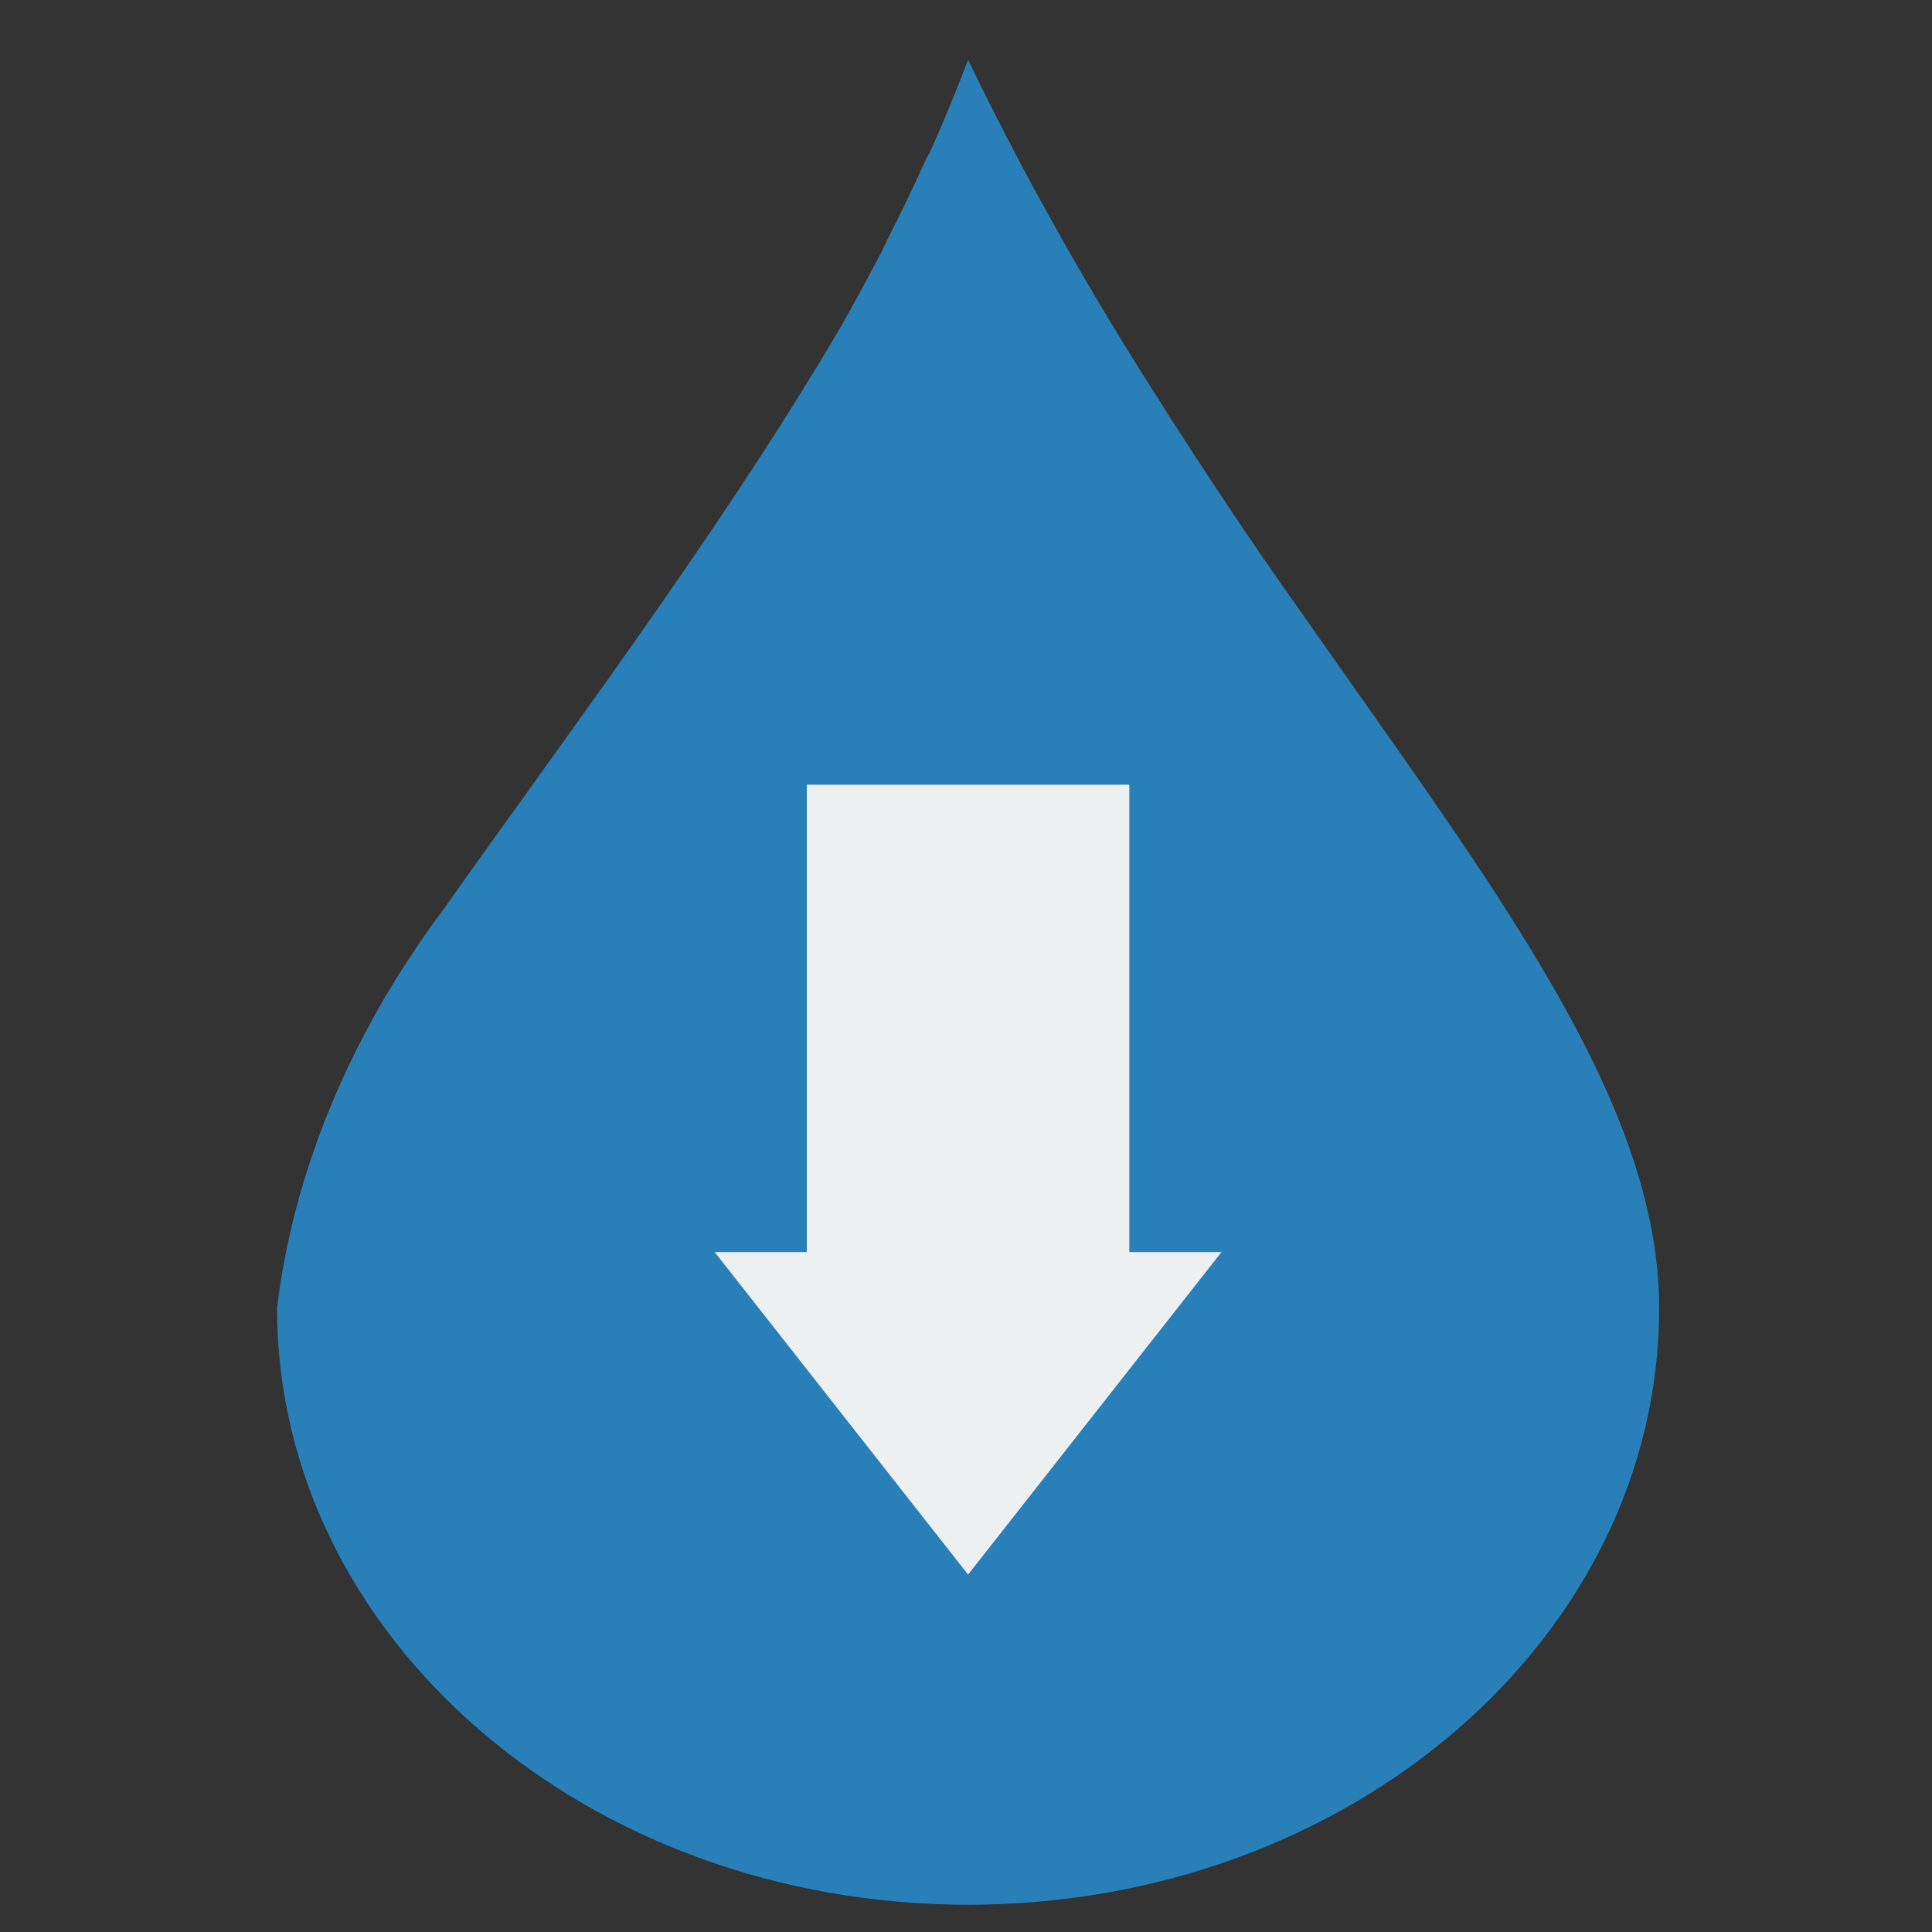 <?xml version="1.0" encoding="UTF-8" standalone="no"?>
<!-- Created with Inkscape (http://www.inkscape.org/) -->

<svg
   xmlns:dc="http://purl.org/dc/elements/1.1/"
   xmlns:cc="http://creativecommons.org/ns#"
   xmlns:rdf="http://www.w3.org/1999/02/22-rdf-syntax-ns#"
   xmlns:svg="http://www.w3.org/2000/svg"
   xmlns="http://www.w3.org/2000/svg"
   xmlns:xlink="http://www.w3.org/1999/xlink"
   xmlns:sodipodi="http://sodipodi.sourceforge.net/DTD/sodipodi-0.dtd"
   xmlns:inkscape="http://www.inkscape.org/namespaces/inkscape"
   width="128"
   height="128"
   id="svg2"
   version="1.1"
   inkscape:version="0.91 r"
   viewBox="0 0 36.124 36.124"
   sodipodi:docname="deluge.svg">
  <rect x="0" y="0" width="36.124" height="36.124" fill="#333333" stroke="none"/>
  <defs
     id="defs4">
    <linearGradient
       y2="1016.112"
       x2="24.75"
       y1="1037.925"
       x1="24.75"
       gradientTransform="matrix(0.836,0,0,0.836,4.004,167.98)"
       gradientUnits="userSpaceOnUse"
       id="linearGradient1062"
       xlink:href="#linearGradient943"
       inkscape:collect="always" />
    <linearGradient
       y2="1016.237"
       x2="26.375"
       y1="1044.362"
       x1="26.375"
       gradientTransform="matrix(0.909,0,0,0.897,2.178,106.174)"
       gradientUnits="userSpaceOnUse"
       id="linearGradient962"
       xlink:href="#linearGradient943"
       inkscape:collect="always" />
    <linearGradient
       y2="1016.237"
       x2="26.375"
       y1="1044.362"
       x1="26.375"
       gradientTransform="matrix(0.83,0,0,0.726,4.085,279.903)"
       gradientUnits="userSpaceOnUse"
       id="linearGradient953"
       xlink:href="#linearGradient943"
       inkscape:collect="always" />
    <linearGradient
       gradientTransform="matrix(0.83,0,0,0.726,4.085,283.56)"
       gradientUnits="userSpaceOnUse"
       y2="1016.237"
       x2="26.375"
       y1="1044.362"
       x1="26.375"
       id="linearGradient949"
       xlink:href="#linearGradient943"
       inkscape:collect="always" />
    <radialGradient
       gradientUnits="userSpaceOnUse"
       gradientTransform="matrix(1.368,0,0,1.156,-8.824,-160.652)"
       r="11.395"
       fy="1035.063"
       fx="24"
       cy="1035.063"
       cx="24"
       id="radialGradient937"
       xlink:href="#linearGradient929"
       inkscape:collect="always" />
    <linearGradient
       gradientUnits="userSpaceOnUse"
       y2="-1004.279"
       x2="23.688"
       y1="-1052.518"
       x1="23.688"
       id="linearGradient886"
       xlink:href="#linearGradient880"
       inkscape:collect="always" />
    <linearGradient
       id="linearGradient880"
       inkscape:collect="always">
      <stop
         id="stop882"
         offset="0"
         style="stop-color:#727272;stop-opacity:1" />
      <stop
         id="stop884"
         offset="1"
         style="stop-color:#f9f9f9;stop-opacity:1" />
    </linearGradient>
    <linearGradient
       id="linearGradient929"
       inkscape:collect="always">
      <stop
         id="stop931"
         offset="0"
         style="stop-color:#87e6f7;stop-opacity:1" />
      <stop
         id="stop933"
         offset="1"
         style="stop-color:#2866b5;stop-opacity:1" />
    </linearGradient>
    <linearGradient
       id="linearGradient943"
       inkscape:collect="always">
      <stop
         id="stop945"
         offset="0"
         style="stop-color:#ffffff;stop-opacity:1;" />
      <stop
         id="stop947"
         offset="1"
         style="stop-color:#ffffff;stop-opacity:0;" />
    </linearGradient>
    <linearGradient
       inkscape:collect="always"
       xlink:href="#linearGradient943"
       id="linearGradient3125"
       gradientUnits="userSpaceOnUse"
       gradientTransform="matrix(0.236,0,0,0.236,-59.808,151.957)"
       x1="24.75"
       y1="1037.925"
       x2="24.75"
       y2="1016.112" />
    <linearGradient
       inkscape:collect="always"
       xlink:href="#linearGradient943"
       id="linearGradient3141"
       gradientUnits="userSpaceOnUse"
       gradientTransform="matrix(0.234,0,0,0.205,-59.785,183.544)"
       x1="26.375"
       y1="1044.362"
       x2="26.375"
       y2="1016.237" />
    <linearGradient
       inkscape:collect="always"
       xlink:href="#linearGradient943"
       id="linearGradient3145"
       gradientUnits="userSpaceOnUse"
       gradientTransform="matrix(0.257,0,0,0.253,-60.323,134.514)"
       x1="26.375"
       y1="1044.362"
       x2="26.375"
       y2="1016.237" />
    <linearGradient
       inkscape:collect="always"
       xlink:href="#linearGradient943"
       id="linearGradient3148"
       gradientUnits="userSpaceOnUse"
       gradientTransform="matrix(0.234,0,0,0.205,-59.785,184.576)"
       x1="26.375"
       y1="1044.362"
       x2="26.375"
       y2="1016.237" />
    <radialGradient
       inkscape:collect="always"
       xlink:href="#linearGradient929"
       id="radialGradient3152"
       gradientUnits="userSpaceOnUse"
       gradientTransform="matrix(0.386,0,0,0.326,-63.428,59.209)"
       cx="24"
       cy="1035.063"
       fx="24"
       fy="1035.063"
       r="11.395" />
    <linearGradient
       inkscape:collect="always"
       xlink:href="#linearGradient880"
       id="linearGradient3161"
       gradientUnits="userSpaceOnUse"
       x1="23.688"
       y1="-1052.518"
       x2="23.688"
       y2="-1004.279"
       gradientTransform="matrix(0.282,0,0,0.282,-60.938,-104.549)" />
  </defs>
  <sodipodi:namedview
     id="base"
     pagecolor="#ffffff"
     bordercolor="#666666"
     borderopacity="1.0"
     inkscape:pageopacity="0"
     inkscape:pageshadow="2"
     inkscape:zoom="2.2250582"
     inkscape:cx="52.57023"
     inkscape:cy="18.517082"
     inkscape:document-units="px"
     inkscape:current-layer="layer1"
     showgrid="false"
     inkscape:showpageshadow="false"
     borderlayer="true"
     units="px"
     fit-margin-top="0"
     fit-margin-left="0"
     fit-margin-right="0"
     fit-margin-bottom="0"
     showguides="true"
     inkscape:window-width="1366"
     inkscape:window-height="744"
     inkscape:window-x="0"
     inkscape:window-y="24"
     inkscape:window-maximized="1">
    <sodipodi:guide
       position="-6.6748425e-06,48"
       orientation="48,0"
       id="guide4120" />
    <sodipodi:guide
       position="-6.6748425e-06,2.2810037e-05"
       orientation="0,48"
       id="guide4122" />
    <sodipodi:guide
       position="48,2.2810037e-05"
       orientation="-48,0"
       id="guide4124" />
    <sodipodi:guide
       position="48,48"
       orientation="0,-48"
       id="guide4126" />
    <sodipodi:guide
       position="4,44"
       orientation="40,0"
       id="guide4138" />
    <sodipodi:guide
       position="4,4"
       orientation="0,40"
       id="guide4140" />
    <sodipodi:guide
       position="44,4"
       orientation="-40,0"
       id="guide4142" />
    <sodipodi:guide
       position="44,44"
       orientation="0,-40"
       id="guide4144" />
    <sodipodi:guide
       position="7,48"
       orientation="40,0"
       id="guide4148" />
    <sodipodi:guide
       position="7,8"
       orientation="0,34"
       id="guide4150" />
    <sodipodi:guide
       position="41,8"
       orientation="-40,0"
       id="guide4152" />
    <sodipodi:guide
       position="41,48"
       orientation="0,-34"
       id="guide4154" />
    <sodipodi:guide
       position="15,33"
       orientation="18,0"
       id="guide4158" />
    <sodipodi:guide
       position="15,15"
       orientation="0,18"
       id="guide4160" />
    <sodipodi:guide
       position="33,15"
       orientation="-18,0"
       id="guide4162" />
    <sodipodi:guide
       position="33,33"
       orientation="0,-18"
       id="guide4164" />
    <sodipodi:guide
       position="2,44"
       orientation="40,0"
       id="guide3279" />
    <sodipodi:guide
       position="2,4"
       orientation="0,44"
       id="guide3281" />
    <sodipodi:guide
       position="46,4"
       orientation="-40,0"
       id="guide3283" />
    <sodipodi:guide
       position="46,44"
       orientation="0,-44"
       id="guide3285" />
  </sodipodi:namedview>
  <g
     inkscape:label="Capa 1"
     inkscape:groupmode="layer"
     id="layer1"
     transform="translate(38.119,-375.267)">
    <path
       sodipodi:nodetypes="ccccsccccssccccc"
       id="path895"
       d="m -20.018,376.387 c -0.216,0.574 -0.459,1.156 -0.707,1.711 -0.021,0.048 -0.053,0.089 -0.075,0.137 -0.229,0.506 -0.456,0.981 -0.707,1.472 -0.052,0.102 -0.096,0.207 -0.149,0.307 -0.227,0.434 -0.467,0.878 -0.707,1.3 -0.084,0.147 -0.176,0.3 -0.261,0.445 -2.155,3.608 -4.987,7.377 -7.224,10.54 -1.772,2.38 -2.792,4.948 -3.091,7.426 0,6.154 5.779,11.156 12.921,11.156 7.142,0 12.921,-5.002 12.921,-11.156 0,-3.877 -3.093,-7.861 -6.665,-12.97 -1.131,-1.587 -2.222,-3.256 -3.202,-4.825 -0.532,-0.859 -1.053,-1.744 -1.564,-2.669 -0.16,-0.289 -0.327,-0.594 -0.484,-0.89 -0.338,-0.64 -0.685,-1.312 -1.005,-1.985 z"
       style="fill:#2980b9;fill-opacity:1;fill-rule:nonzero;stroke:none"
       inkscape:connector-curvature="0" />
    <path
       inkscape:connector-curvature="0"
       style="fill:#ecf0f1;fill-opacity:1;fill-rule:evenodd;stroke:none"
       d="m -23.033,389.939 0,8.739 -1.723,0 4.738,6.03 4.738,-6.03 -1.723,0 0,-8.739 z"
       id="rect3347"
       sodipodi:nodetypes="cccccccc" />
  </g>
</svg>
